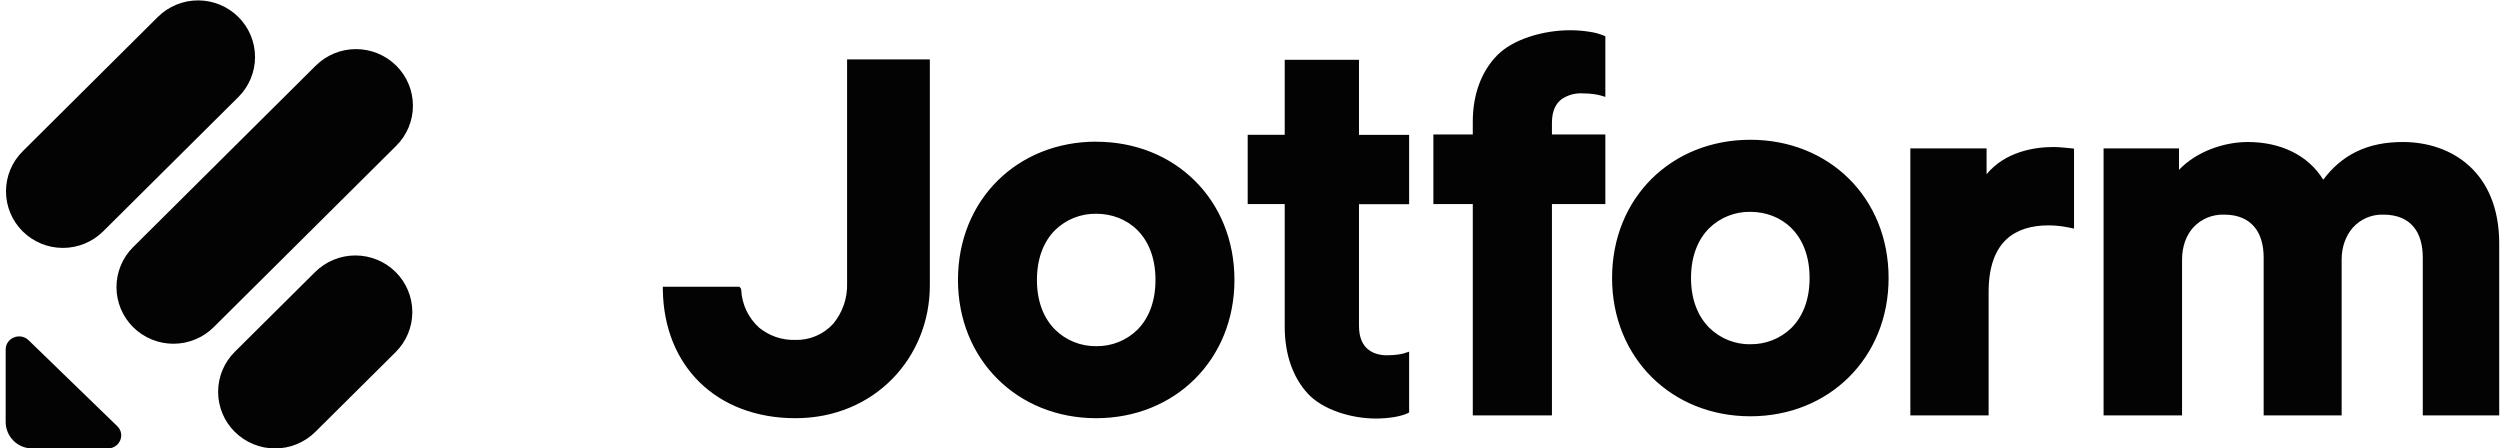 <svg width="223" height="40" viewBox="0 0 223 40" fill="none" xmlns="http://www.w3.org/2000/svg">
<g clip-path="url(#clip0_11_9)">
<path fill-rule="evenodd" clip-rule="evenodd" d="M156.13 30.709C155.451 30.718 154.778 30.591 154.148 30.337C153.519 30.083 152.946 29.707 152.463 29.23C151.494 28.261 150.839 26.788 150.839 24.8C150.839 22.788 151.494 21.321 152.463 20.352C152.948 19.879 153.522 19.508 154.151 19.258C154.781 19.008 155.453 18.886 156.13 18.897C157.512 18.897 158.827 19.382 159.797 20.352C160.766 21.321 161.415 22.788 161.415 24.8C161.415 26.812 160.766 28.279 159.797 29.248C159.312 29.721 158.738 30.092 158.109 30.342C157.479 30.592 156.807 30.714 156.13 30.703V30.709ZM156.13 12.467C149.112 12.467 143.797 17.63 143.797 24.8C143.797 31.921 149.112 37.133 156.13 37.133C163.148 37.133 168.463 31.921 168.463 24.8C168.463 17.63 163.148 12.467 156.13 12.467ZM97.778 30.879C97.1 30.887 96.426 30.761 95.797 30.507C95.168 30.253 94.595 29.877 94.112 29.4C93.142 28.43 92.494 26.964 92.494 24.976C92.494 22.964 93.148 21.491 94.112 20.527C94.597 20.053 95.172 19.68 95.802 19.429C96.432 19.179 97.106 19.055 97.784 19.067C99.166 19.067 100.481 19.558 101.451 20.521C102.421 21.491 103.069 22.964 103.069 24.97C103.069 26.982 102.415 28.454 101.451 29.418C100.966 29.892 100.391 30.265 99.761 30.516C99.131 30.767 98.457 30.89 97.778 30.879ZM97.778 12.636C90.766 12.636 85.451 17.806 85.451 24.97C85.451 32.097 90.766 37.303 97.778 37.303C104.797 37.303 110.112 32.091 110.112 24.97C110.112 17.806 104.797 12.642 97.784 12.642L97.778 12.636ZM187.639 37.054H194.639V23.151C194.639 22 195.003 21 195.633 20.297C195.983 19.917 196.411 19.617 196.889 19.418C197.366 19.219 197.88 19.126 198.397 19.145C199.657 19.145 200.518 19.57 201.069 20.212C201.633 20.867 201.918 21.818 201.918 22.97V37.054H208.875V23.151C208.875 22.03 209.239 21.03 209.869 20.309C210.21 19.929 210.629 19.628 211.098 19.427C211.568 19.226 212.074 19.13 212.584 19.145C213.875 19.145 214.73 19.57 215.275 20.212C215.833 20.867 216.112 21.818 216.112 22.97V37.054H222.93V21.721C222.93 18.588 221.9 16.303 220.269 14.812C218.651 13.327 216.494 12.667 214.33 12.667C212.784 12.667 211.372 12.933 210.106 13.57C209.021 14.115 208.069 14.915 207.233 16.03C205.881 13.83 203.415 12.667 200.506 12.667C198.372 12.667 195.918 13.515 194.366 15.152V13.236H187.639V37.054ZM185.003 13.255V20.388L184.457 20.279C183.809 20.151 183.245 20.103 182.724 20.103C181.239 20.103 179.918 20.467 178.972 21.351C178.033 22.23 177.385 23.691 177.385 26.042V37.054H170.403V13.236H177.203V15.539C178.881 13.515 181.494 13.115 183.136 13.115C183.657 13.115 184.136 13.17 184.591 13.212L185.003 13.255ZM59.124 25.576H65.948L66.027 25.654C66.075 25.703 66.112 25.776 66.118 25.855C66.147 26.495 66.304 27.124 66.578 27.703C66.854 28.283 67.241 28.802 67.718 29.23C68.616 29.963 69.747 30.35 70.906 30.321C71.547 30.343 72.186 30.224 72.777 29.974C73.369 29.724 73.898 29.348 74.33 28.873C75.169 27.855 75.606 26.566 75.56 25.248V5.297H82.942V25.454C82.942 31.909 78.003 37.303 70.954 37.303C67.439 37.303 64.481 36.133 62.409 34.103C60.385 32.121 59.178 29.291 59.124 25.849V25.576ZM142.809 8.527L143.197 8.642V3.236L143.015 3.158C142.623 3.002 142.214 2.894 141.797 2.836C141.281 2.751 140.675 2.697 140.057 2.697C137.651 2.697 134.948 3.497 133.548 4.933C132.148 6.364 131.372 8.406 131.372 10.854V11.994H127.857V18.2H131.372V37.054H138.433V18.2H143.197V11.994H138.433V10.939C138.433 9.842 138.815 9.206 139.306 8.842C139.83 8.486 140.454 8.305 141.088 8.327C141.997 8.327 142.53 8.448 142.809 8.527ZM125.33 31.485L125.694 31.37V36.794L125.524 36.879C125.269 37 124.857 37.115 124.378 37.2C123.894 37.279 123.33 37.333 122.742 37.333C120.488 37.333 117.954 36.533 116.639 35.091C115.324 33.654 114.597 31.606 114.597 29.151V18.2H111.294V12.024H114.597V5.333H121.221V12.03H125.694V18.212H121.221V29.067C121.221 30.17 121.584 30.806 122.045 31.176C122.518 31.558 123.142 31.691 123.718 31.691C124.572 31.691 125.069 31.57 125.33 31.491V31.485Z" fill="#030303"/>
<path d="M10.463 38.018C11.215 38.745 10.681 40 9.615 40H2.9C2.274 40.008 1.67 39.768 1.222 39.331C0.773 38.895 0.515 38.299 0.506 37.673V31.176C0.506 30.133 1.797 29.618 2.554 30.352L10.463 38.018Z" fill="#030303"/>
<path d="M20.942 38.521C20.471 38.054 20.097 37.498 19.842 36.885C19.587 36.272 19.456 35.615 19.456 34.952C19.456 34.288 19.587 33.631 19.842 33.018C20.097 32.406 20.471 31.849 20.942 31.382L28.106 24.267C29.061 23.319 30.353 22.787 31.7 22.787C33.046 22.787 34.338 23.319 35.294 24.267C35.764 24.734 36.138 25.29 36.393 25.903C36.648 26.516 36.78 27.173 36.78 27.836C36.78 28.5 36.648 29.157 36.393 29.77C36.138 30.382 35.764 30.939 35.294 31.406L28.13 38.521C27.174 39.469 25.882 40.002 24.536 40.002C23.19 40.002 21.898 39.469 20.942 38.521Z" fill="#030303"/>
<path d="M2.021 20.636C1.55 20.169 1.176 19.613 0.921 19C0.666 18.387 0.535 17.73 0.535 17.067C0.535 16.403 0.666 15.746 0.921 15.133C1.176 14.521 1.55 13.964 2.021 13.497L14.075 1.515C15.031 0.567 16.323 0.035 17.669 0.035C19.016 0.035 20.308 0.567 21.263 1.515C21.734 1.983 22.108 2.539 22.363 3.152C22.618 3.764 22.75 4.421 22.75 5.085C22.75 5.748 22.618 6.406 22.363 7.018C22.108 7.631 21.734 8.187 21.263 8.655L9.203 20.636C8.247 21.583 6.957 22.114 5.612 22.114C4.267 22.114 2.976 21.583 2.021 20.636Z" fill="#030303"/>
<path d="M11.875 29.182C11.404 28.714 11.031 28.158 10.776 27.545C10.521 26.933 10.389 26.276 10.389 25.612C10.389 24.948 10.521 24.291 10.776 23.679C11.031 23.066 11.404 22.51 11.875 22.042L28.16 5.861C29.116 4.912 30.408 4.38 31.754 4.38C33.1 4.38 34.392 4.912 35.348 5.861C35.819 6.328 36.193 6.884 36.448 7.497C36.703 8.11 36.834 8.767 36.834 9.43C36.834 10.094 36.703 10.751 36.448 11.364C36.193 11.976 35.819 12.532 35.348 13L19.063 29.182C18.108 30.13 16.816 30.662 15.469 30.662C14.123 30.662 12.831 30.13 11.875 29.182Z" fill="#030303"/>
</g>
<defs>
<clipPath id="clip0_11_9">
<rect width="222.424" height="40" fill="white" transform="translate(0.506)"/>
</clipPath>
</defs>
</svg>
